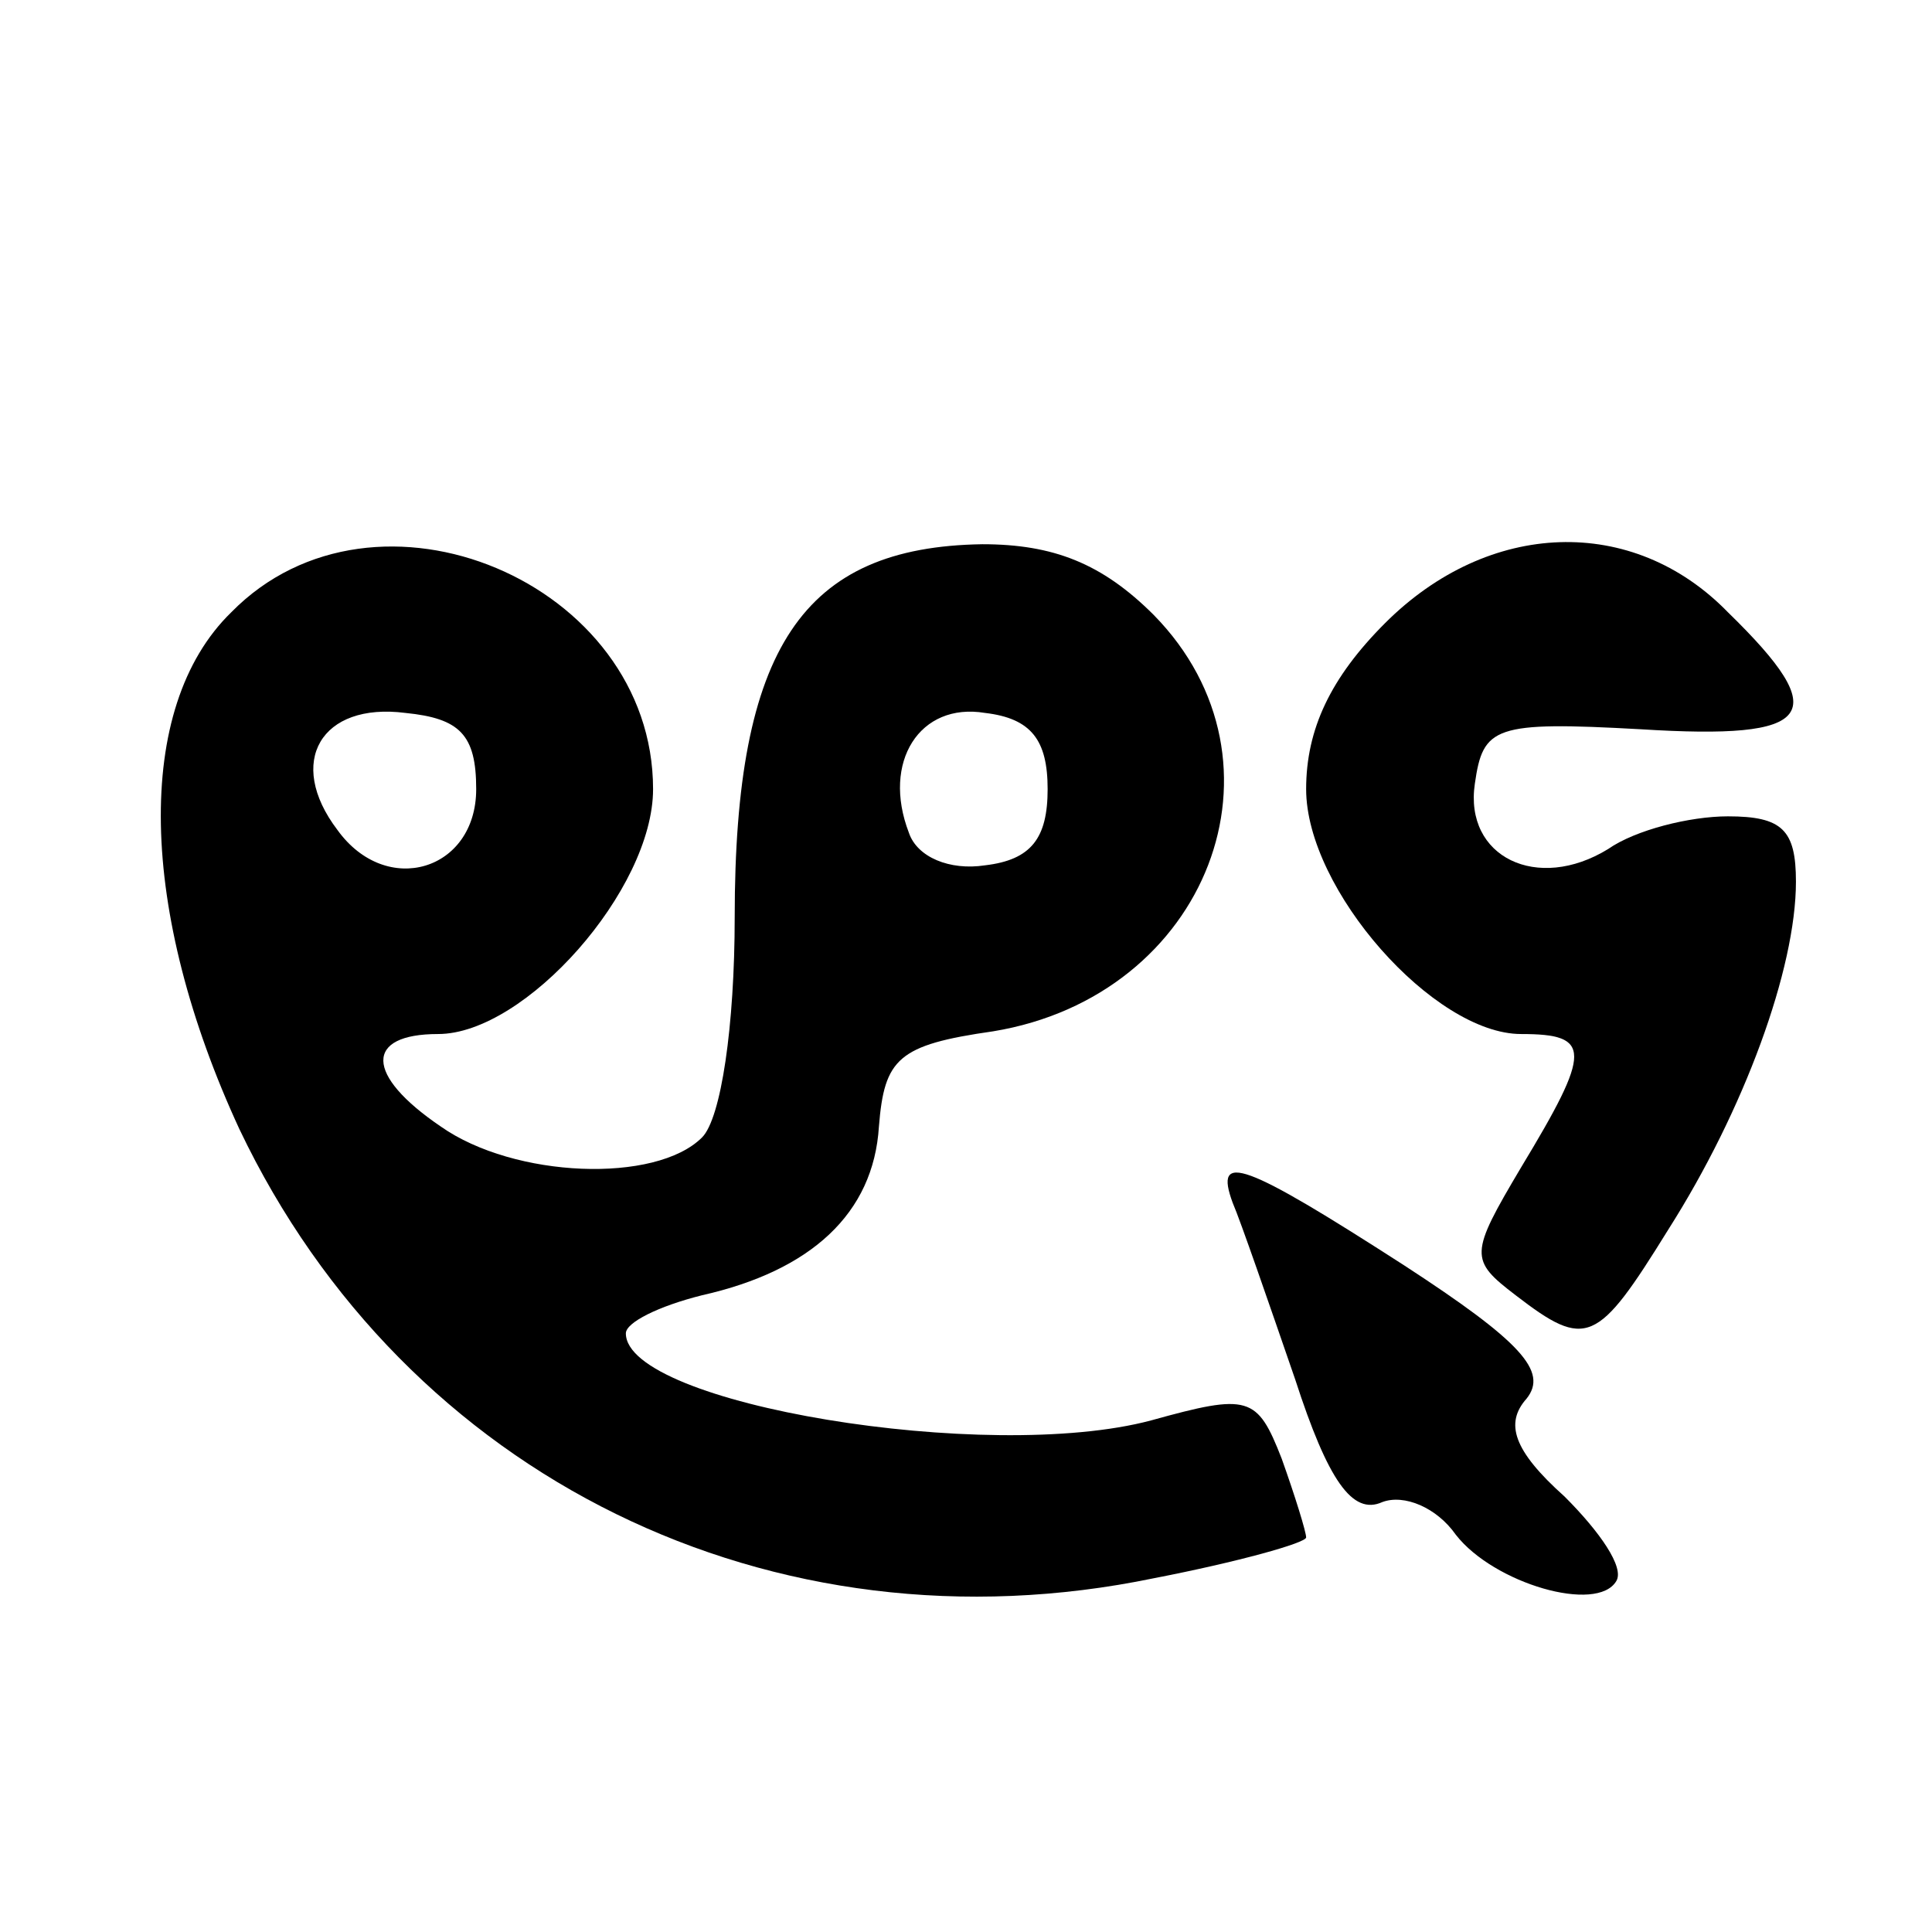 <?xml version="1.0" standalone="no"?>
<!DOCTYPE svg PUBLIC "-//W3C//DTD SVG 20010904//EN"
 "http://www.w3.org/TR/2001/REC-SVG-20010904/DTD/svg10.dtd">
<svg version="1.0" xmlns="http://www.w3.org/2000/svg"
 width="71pt" height="71pt" viewBox="0 0 71 71"
 preserveAspectRatio="xMidYMid meet">
<g transform="translate(0,71) scale(0.1,-0.1)"
fill="#000000" stroke="none">
<path d="M85 485 c-36 -35 -34 -110 3 -190 61 -128 196 -194 336 -165 31 6 56
13 56 15 0 2 -4 15 -9 29 -9 23 -12 24 -48 14 -60 -16 -193 6 -193 32 0 4 12
10 28 14 40 9 63 30 65 62 2 25 7 30 42 35 79 13 112 99 59 153 -19 19 -37 26
-63 26 -66 -1 -91 -38 -91 -137 0 -40 -5 -74 -12 -81 -17 -17 -69 -15 -96 4
-28 19 -28 34 -1 34 32 0 79 53 79 90 0 76 -102 119 -155 65z m90 -65 c0 -30
-33 -40 -51 -15 -19 25 -6 47 25 43 20 -2 26 -8 26 -28z m210 0 c0 -18 -6 -26
-23 -28 -13 -2 -25 3 -28 12 -10 26 4 48 28 44 17 -2 23 -10 23 -28z"/>
<path d="M509 481 c-20 -20 -29 -39 -29 -61 0 -37 47 -90 79 -90 26 0 26 -6 0
-49 -19 -32 -19 -34 -2 -47 26 -20 30 -18 56 24 28 44 47 96 47 128 0 19 -5
24 -25 24 -14 0 -34 -5 -44 -12 -26 -16 -53 -3 -49 24 3 21 7 23 61 20 64 -4
71 5 32 43 -35 36 -88 34 -126 -4z"/>
<path d="M453 268 c3 -7 13 -36 23 -65 12 -37 21 -50 32 -45 8 3 20 -2 27 -12
14 -18 52 -29 59 -17 3 5 -6 18 -19 31 -19 17 -22 27 -14 36 8 10 -2 21 -45
49 -59 38 -70 42 -63 23z"/>
</g>
</svg>
